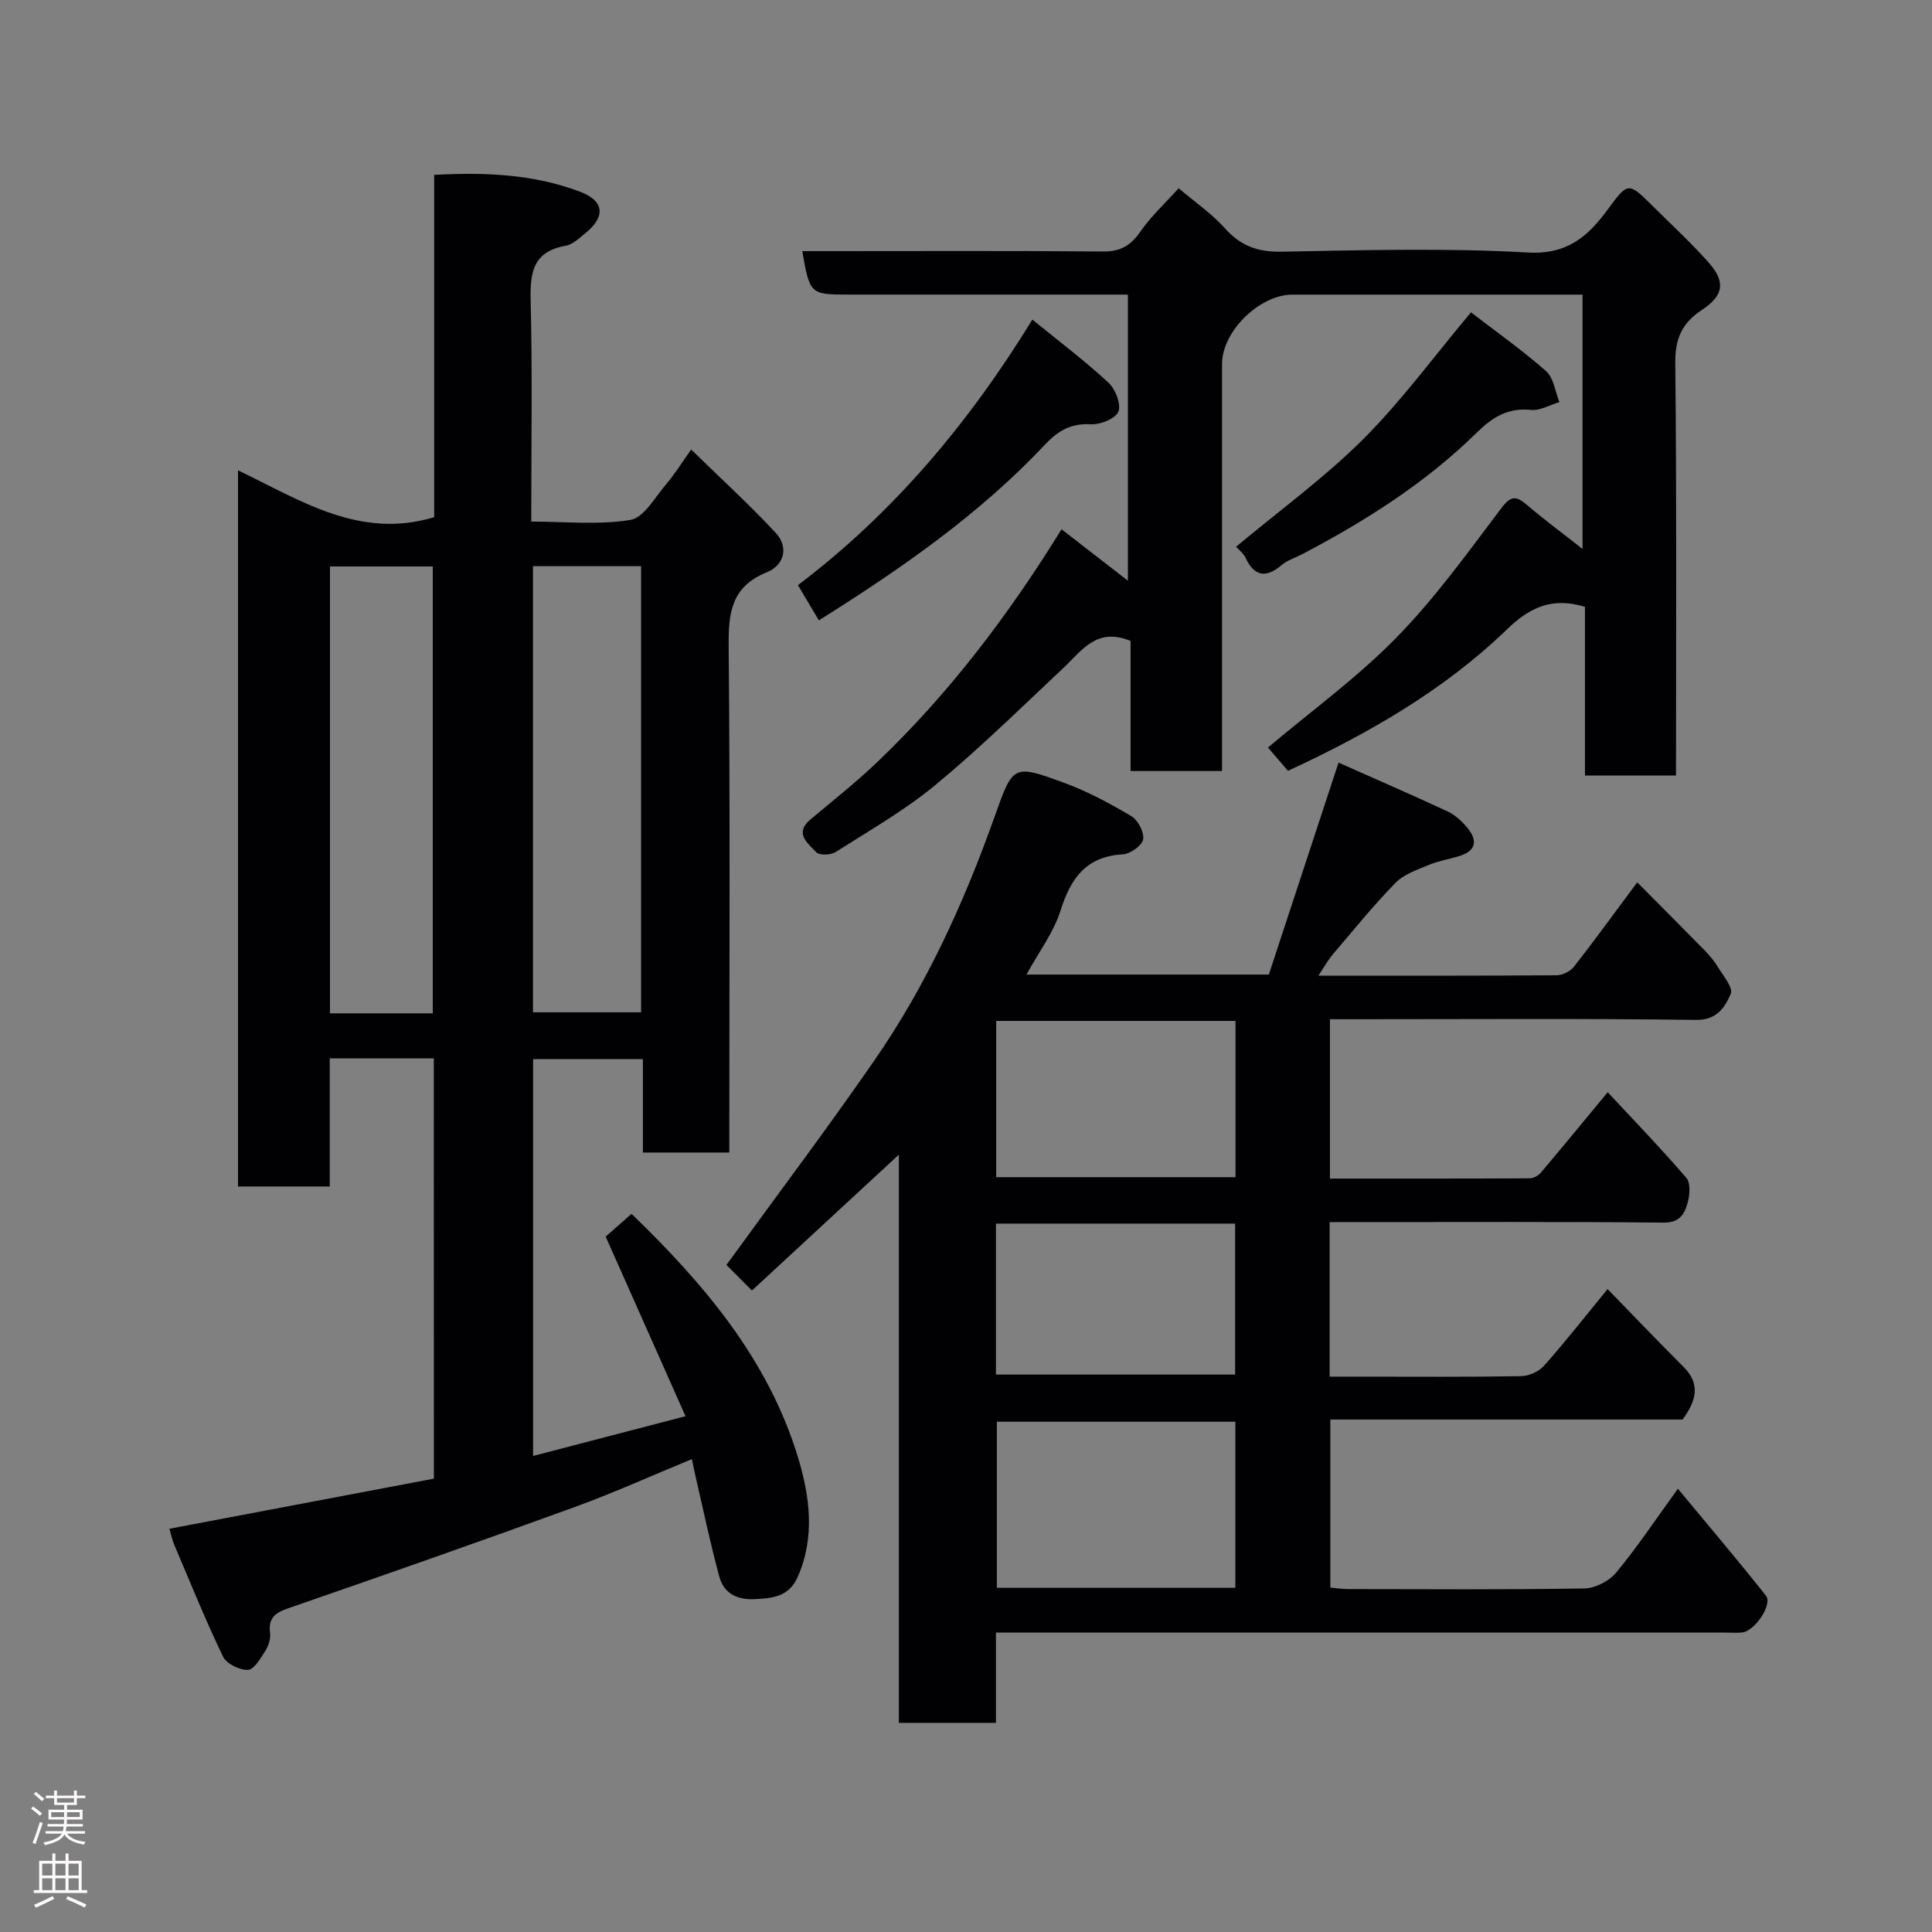<svg enable-background="new 0 0 400 400" viewBox="0 0 400 400" xmlns="http://www.w3.org/2000/svg"><rect x="0" y="0" width="400" height="400" fill="#808080" stroke="none"/><g fill="#010103"><path d="m89.81 219.12c-7.35 0-14.17 0-21.54 0v26.53c-6.6 0-12.65 0-18.99 0 0-49.13 0-98.21 0-148.27 12.96 6.22 25.19 14.35 40.61 9.7 0-23.17 0-46.77 0-70.87 10.55-.58 20.62-.16 30.27 3.51 4.98 1.9 5.24 5.17 1.03 8.56-1.27 1.02-2.62 2.35-4.1 2.61-6.85 1.21-7.37 5.67-7.22 11.54.37 14.97.12 29.95.12 45.56 7.06 0 13.95.74 20.54-.35 2.8-.46 5.06-4.68 7.37-7.36 1.68-1.96 3.05-4.19 5.2-7.21 6.05 5.91 12 11.35 17.48 17.23 2.82 3.03 1.74 6.75-1.83 8.19-7.34 2.96-7.95 8.35-7.89 15.27.31 33 .14 66 .14 99v5.86c-5.9 0-11.62 0-17.9 0 0-6.31 0-12.71 0-19.35-7.81 0-15.08 0-22.73 0v82.17c10.24-2.67 20.3-5.29 31.56-8.23-5.68-12.77-10.99-24.71-16.53-37.18 1.29-1.14 3.15-2.79 5.35-4.72 14.86 14.37 28.34 30.08 34.52 50.6 2.4 7.96 3.51 16.38-.12 24.59-1.81 4.08-5.15 4.42-8.98 4.59-3.72.16-6.31-1.28-7.23-4.63-1.88-6.86-3.32-13.85-4.93-20.78-.25-1.06-.45-2.13-.76-3.59-8.35 3.44-16.17 6.98-24.22 9.91-19.42 7.07-38.91 13.91-58.44 20.66-2.9 1-5.18 1.71-4.67 5.47.16 1.18-.35 2.66-1.01 3.7-.97 1.53-2.32 3.86-3.58 3.9-1.74.06-4.44-1.26-5.15-2.74-3.66-7.6-6.82-15.44-10.12-23.21-.44-1.03-.65-2.16-.97-3.27 18.33-3.47 36.54-6.93 54.74-10.37-.02-29.31-.02-57.92-.02-87.02zm20.54-101.9v92.37h22.38c0-30.99 0-61.57 0-92.37-7.52 0-14.78 0-22.38 0zm-20.75 92.58c0-31.25 0-61.95 0-92.52-7.34 0-14.27 0-21.28 0v92.52z"/><path d="m212.52 201.77h50.18c4.68-14.23 9.45-28.74 14.43-43.88 7.26 3.23 14.98 6.57 22.6 10.12 1.58.74 3.01 2.08 4.13 3.45 1.93 2.37 1.89 4.58-1.46 5.69-2.15.71-4.44 1.03-6.51 1.9-2.44 1.01-5.21 1.94-6.97 3.74-4.59 4.7-8.74 9.83-13.01 14.85-.99 1.17-1.74 2.54-2.95 4.36 17.01 0 33.15.04 49.3-.08 1.23-.01 2.86-.81 3.61-1.77 4.23-5.4 8.25-10.96 13.1-17.47 4.73 4.76 9.38 9.41 13.98 14.11 1.02 1.05 1.99 2.2 2.74 3.45 1.08 1.8 3.19 4.28 2.65 5.51-1.21 2.77-2.82 5.47-7.23 5.41-23.32-.31-46.65-.14-69.98-.14-1.81 0-3.62 0-5.78 0v32.99c13.84 0 27.61.02 41.38-.05.79 0 1.79-.58 2.32-1.21 4.55-5.38 9.02-10.83 13.81-16.62 5.4 5.81 11.02 11.62 16.28 17.74.9 1.04.72 3.5.28 5.1-.63 2.3-1.6 4.19-5 4.16-21.16-.21-42.32-.11-63.48-.11-1.8 0-3.6 0-5.65 0v32h6.65c11 0 22 .09 32.99-.1 1.62-.03 3.68-.95 4.75-2.16 4.44-5.01 8.58-10.29 13.15-15.87 5.26 5.4 10.43 10.82 15.73 16.11 3.58 3.57 2.63 7.05-.21 10.9-23.92 0-48.22 0-72.92 0v34.78c1.11.1 2.38.32 3.64.32 16.33.02 32.66.14 48.98-.13 2.24-.04 5.1-1.52 6.55-3.27 4.35-5.24 8.14-10.95 12.79-17.37 6.23 7.52 12.36 14.72 18.23 22.14 1.44 1.82-2.35 7.38-4.95 7.62-1.16.11-2.33.02-3.5.02-48.15 0-96.31 0-144.46 0-1.99 0-3.97 0-6.51 0v18.69c-6.93 0-13.31 0-20.1 0 0-39.07 0-77.97 0-117.64-10.46 9.67-20.33 18.8-30.42 28.13-2.1-2.11-3.94-3.95-5.28-5.3 10.38-14.3 20.79-28.12 30.63-42.34 10.75-15.52 18.53-32.61 24.85-50.35 3.85-10.81 3.77-11.05 14.43-7.13 4.85 1.78 9.48 4.27 13.93 6.91 1.37.81 2.69 3.35 2.43 4.81-.23 1.29-2.66 3-4.2 3.09-7.59.44-10.77 4.91-12.89 11.62-1.41 4.51-4.45 8.52-7.06 13.27zm43.25 92.58c-16.76 0-33.13 0-49.38 0v34.39h49.38c0-11.52 0-22.77 0-34.39zm.03-82.98c-16.83 0-33.2 0-49.55 0v32.35h49.55c0-10.87 0-21.46 0-32.35zm-49.6 73.22h49.52c0-10.67 0-20.93 0-31.26-16.65 0-33.02 0-49.52 0z"/><path d="m266.66 159.59c-1.48-1.73-2.96-3.45-4.14-4.82 8.99-7.59 18.5-14.49 26.6-22.77 7.99-8.16 14.75-17.57 21.67-26.73 2.02-2.68 3.08-2.67 5.36-.72 3.59 3.08 7.41 5.89 11.5 9.1 0-17.47 0-34.67 0-52.65-1.4 0-2.98 0-4.56 0-18.5 0-36.99-.01-55.49 0-6.86 0-14.59 7.63-14.59 14.34v78.48 5.81c-6.3 0-12.35 0-18.94 0 0-9.07 0-18.15 0-26.93-7-2.91-10.08 1.99-13.88 5.57-8.73 8.19-17.29 16.62-26.51 24.24-6.37 5.27-13.67 9.44-20.69 13.9-1 .64-3.38.72-4.01.03-1.67-1.83-4.66-3.88-1.14-6.82 4.67-3.9 9.45-7.7 13.84-11.89 14.8-14.14 27.09-30.33 38.1-48.15 4.55 3.53 8.91 6.91 13.74 10.65 0-19.81 0-39.26 0-59.24-7.42 0-14.87 0-22.32 0-11.83 0-23.66 0-35.49 0-7.97 0-8.05-.07-9.61-9h5.34c19 0 37.99-.09 56.99.08 3.59.03 5.7-1.26 7.69-4.14 2.22-3.2 5.15-5.89 7.91-8.95 3.22 2.74 6.8 5.19 9.61 8.32 3.26 3.64 6.8 4.9 11.69 4.81 16.99-.31 34.03-.8 50.97.17 8.19.47 12.46-3.34 16.52-8.85 4.19-5.69 4.29-5.78 9.08-1.04 3.95 3.92 8.06 7.71 11.76 11.85 3.67 4.1 3.27 6.92-1.38 9.99-4.07 2.69-5.49 5.92-5.43 10.96.3 28.32.15 56.65.15 85.38-6.19 0-12.25 0-18.85 0 0-11.59 0-23.32 0-34.93-6.79-2.09-11.46.14-16.06 4.58-13.21 12.78-28.97 21.75-45.43 29.37z"/><path d="m169.54 128.44c-1.64-2.75-2.93-4.93-4.34-7.29 19.68-14.9 35.28-33.39 48.54-54.98 5.56 4.53 10.9 8.56 15.78 13.08 1.43 1.33 2.65 4.49 2.02 5.99-.62 1.47-3.76 2.71-5.72 2.6-4.08-.22-6.75 1.33-9.44 4.19-13.57 14.42-29.67 25.63-46.84 36.41z"/><path d="m255.91 113.2c9.12-7.61 18.32-14.3 26.28-22.23 7.94-7.92 14.63-17.1 22.36-26.3 5.09 3.92 10.55 7.77 15.54 12.16 1.58 1.39 1.88 4.24 2.77 6.42-1.97.58-4 1.81-5.89 1.62-4.76-.48-7.91 1.45-11.22 4.7-10.56 10.38-22.98 18.25-36.04 25.12-1.45.76-3.11 1.25-4.33 2.28-3.32 2.81-5.7 2.39-7.55-1.58-.39-.84-1.26-1.45-1.92-2.19z"/></g><path d="m6.44 374.46.42-.45c.65.47 1.27.95 1.85 1.44l-.45.49c-.65-.56-1.25-1.06-1.82-1.48m.93 7.33-.63-.26c.55-1.36 1.05-2.8 1.52-4.33.19.1.38.19.59.27-.46 1.29-.95 2.73-1.48 4.32m-.38-10.38.44-.42c.43.34 1.01.82 1.74 1.44l-.49.49c-.53-.51-1.09-1.01-1.69-1.51m2.5.35h1.72v-1.04h.59v1.04h3.52v-1.04h.59v1.04h1.75v.53h-1.75v1.42h-2.03v.97h3.22v2.03h-3.24c0 .35-.01.66-.03.93h3.32v.53h-3.37c-.03.27-.08.58-.15.94h3.96v.53h-3.71c.67.92 1.93 1.48 3.79 1.68-.13.24-.23.44-.29.59-2.13-.38-3.48-1.08-4.04-2.12-.43.97-1.77 1.72-4.03 2.23-.09-.19-.2-.37-.33-.55 2.1-.42 3.37-1.03 3.81-1.83h-3.36v-.53h3.58c.08-.29.13-.61.16-.94h-3.33v-.53h3.39c.02-.27.04-.58.04-.93h-3.23v-2.03h3.25v-.97h-2.07v-1.42h-1.73zm1.12 3.44v1h2.65c.01-.3.02-.44.01-.4v-.25-.35zm1.19-2h3.52v-.91h-3.52zm4.71 2h-2.63v.59c0 .16-.01.28-.01.4h2.64z" fill="#fcfafa"/><path d="m13.56 383.74h.63v1.52h2.72v6.07h1.13v.6h-11.06v-.6h1.13v-6.07h2.73v-1.52h.63v1.52h2.1v-1.52zm-2.69 8.83.38.56c-1.24.63-2.53 1.25-3.85 1.85-.1-.21-.21-.42-.34-.63 1.36-.55 2.63-1.15 3.81-1.78m-2.13-4.27h2.1v-2.45h-2.1zm0 3.04h2.1v-2.46h-2.1zm2.72-3.04h2.1v-2.45h-2.1zm0 3.04h2.1v-2.46h-2.1zm6.07 3.6c-1.41-.71-2.7-1.3-3.86-1.78l.35-.56c1.45.62 2.75 1.19 3.88 1.72zm-1.25-9.09h-2.1v2.45h2.1zm-2.09 5.49h2.1v-2.46h-2.1z" fill="#fcfafa"/></svg>